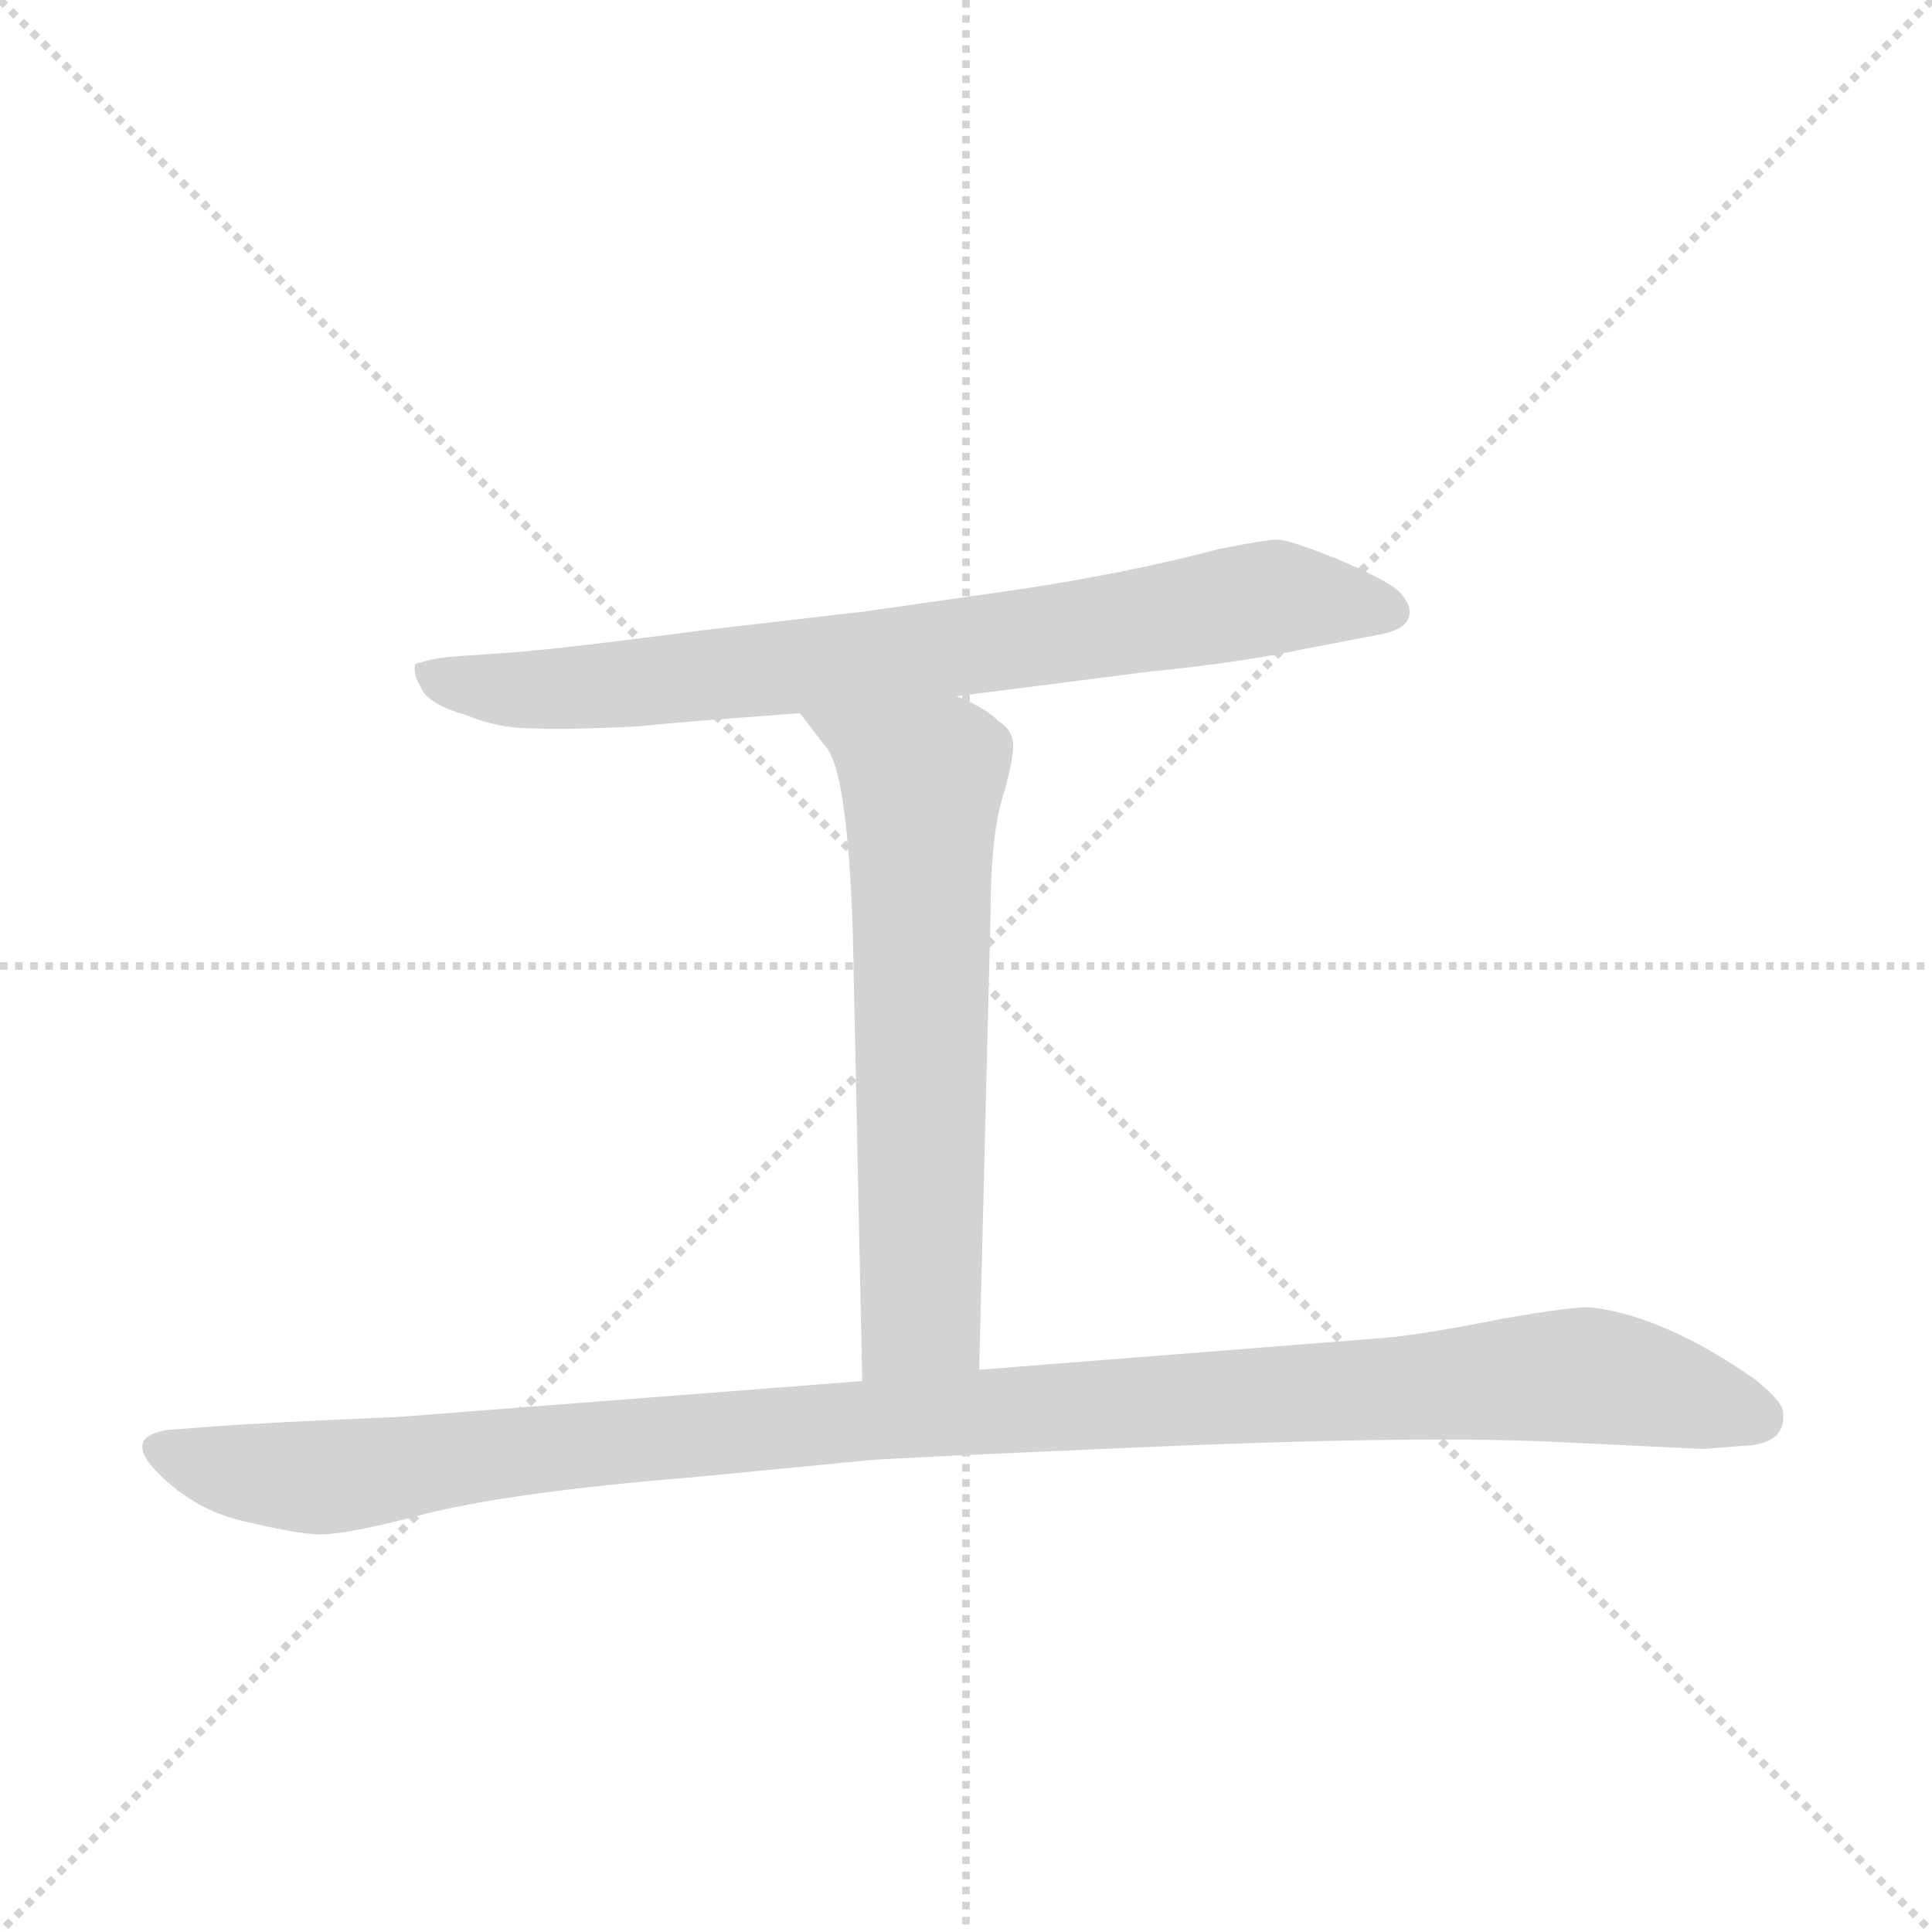<svg version="1.1" viewBox="0 0 1024 1024" xmlns="http://www.w3.org/2000/svg">
  <g stroke="lightgray" stroke-dasharray="1,1" stroke-width="1" transform="scale(4, 4)">
    <line x1="0" y1="0" x2="256" y2="256"></line>
    <line x1="256" y1="0" x2="0" y2="256"></line>
    <line x1="128" y1="0" x2="128" y2="256"></line>
    <line x1="0" y1="128" x2="256" y2="128"></line>
  </g>
  <g transform="scale(1, -1) translate(0, -848)">
    <style type="text/css">
      
        @keyframes keyframes0 {
          from {
            stroke: blue;
            stroke-dashoffset: 771;
            stroke-width: 128;
          }
          72% {
            animation-timing-function: step-end;
            stroke: blue;
            stroke-dashoffset: 0;
            stroke-width: 128;
          }
          to {
            stroke: black;
            stroke-width: 1024;
          }
        }
        #make-me-a-hanzi-animation-0 {
          animation: keyframes0 0.877s both;
          animation-delay: 0s;
          animation-timing-function: linear;
        }
      
        @keyframes keyframes1 {
          from {
            stroke: blue;
            stroke-dashoffset: 643;
            stroke-width: 128;
          }
          68% {
            animation-timing-function: step-end;
            stroke: blue;
            stroke-dashoffset: 0;
            stroke-width: 128;
          }
          to {
            stroke: black;
            stroke-width: 1024;
          }
        }
        #make-me-a-hanzi-animation-1 {
          animation: keyframes1 0.773s both;
          animation-delay: 0.877s;
          animation-timing-function: linear;
        }
      
        @keyframes keyframes2 {
          from {
            stroke: blue;
            stroke-dashoffset: 1106;
            stroke-width: 128;
          }
          78% {
            animation-timing-function: step-end;
            stroke: blue;
            stroke-dashoffset: 0;
            stroke-width: 128;
          }
          to {
            stroke: black;
            stroke-width: 1024;
          }
        }
        #make-me-a-hanzi-animation-2 {
          animation: keyframes2 1.15s both;
          animation-delay: 1.651s;
          animation-timing-function: linear;
        }
      
    </style>
    
      <path d="M 507 479 L 609 492 Q 659 497 691 504 L 733 512 Q 746 515 747 522 Q 748 528 741 535 Q 734 541 708 552 Q 683 562 677 562 Q 671 562 646 557 Q 597 544 536 535 L 459 524 L 373 514 Q 297 504 269 502 L 240 500 Q 229 499 220 496 Q 219 490 223 484 Q 226 475 247 469 Q 264 462 281 462 Q 299 461 338 463 Q 356 465 424 470 L 507 479 Z" fill="lightgray"></path>
    
      <path d="M 424 470 L 437 453 Q 449 442 452 354 L 457 116 C 458 86 518 92 519 122 L 525 363 Q 525 403 531 424 Q 537 444 537 453 Q 537 461 529 466 Q 522 473 507 479 C 480 492 406 494 424 470 Z" fill="lightgray"></path>
    
      <path d="M 457 116 L 211 97 Q 140 94 114 92 L 88 90 Q 65 86 84 67 Q 103 48 128 42 Q 153 36 165 35 Q 178 33 223 45 Q 269 57 367 65 L 460 74 Q 468 75 607 81 Q 746 87 819 84 L 903 80 L 928 82 Q 947 84 945 100 Q 944 106 930 117 Q 883 150 844 155 Q 836 156 796 149 Q 756 141 735 139 L 519 122 L 457 116 Z" fill="lightgray"></path>
    
    
      <clipPath id="make-me-a-hanzi-clip-0">
        <path d="M 507 479 L 609 492 Q 659 497 691 504 L 733 512 Q 746 515 747 522 Q 748 528 741 535 Q 734 541 708 552 Q 683 562 677 562 Q 671 562 646 557 Q 597 544 536 535 L 459 524 L 373 514 Q 297 504 269 502 L 240 500 Q 229 499 220 496 Q 219 490 223 484 Q 226 475 247 469 Q 264 462 281 462 Q 299 461 338 463 Q 356 465 424 470 L 507 479 Z"></path>
      </clipPath>
      <path clip-path="url(#make-me-a-hanzi-clip-0)" d="M 226 491 L 258 483 L 298 483 L 497 503 L 675 532 L 736 525" fill="none" id="make-me-a-hanzi-animation-0" stroke-dasharray="643 1286" stroke-linecap="round"></path>
    
      <clipPath id="make-me-a-hanzi-clip-1">
        <path d="M 424 470 L 437 453 Q 449 442 452 354 L 457 116 C 458 86 518 92 519 122 L 525 363 Q 525 403 531 424 Q 537 444 537 453 Q 537 461 529 466 Q 522 473 507 479 C 480 492 406 494 424 470 Z"></path>
      </clipPath>
      <path clip-path="url(#make-me-a-hanzi-clip-1)" d="M 431 469 L 489 434 L 488 151 L 464 124" fill="none" id="make-me-a-hanzi-animation-1" stroke-dasharray="515 1030" stroke-linecap="round"></path>
    
      <clipPath id="make-me-a-hanzi-clip-2">
        <path d="M 457 116 L 211 97 Q 140 94 114 92 L 88 90 Q 65 86 84 67 Q 103 48 128 42 Q 153 36 165 35 Q 178 33 223 45 Q 269 57 367 65 L 460 74 Q 468 75 607 81 Q 746 87 819 84 L 903 80 L 928 82 Q 947 84 945 100 Q 944 106 930 117 Q 883 150 844 155 Q 836 156 796 149 Q 756 141 735 139 L 519 122 L 457 116 Z"></path>
      </clipPath>
      <path clip-path="url(#make-me-a-hanzi-clip-2)" d="M 87 78 L 120 69 L 176 65 L 498 99 L 826 119 L 866 115 L 931 97" fill="none" id="make-me-a-hanzi-animation-2" stroke-dasharray="978 1956" stroke-linecap="round"></path>
    
  </g>
</svg>
